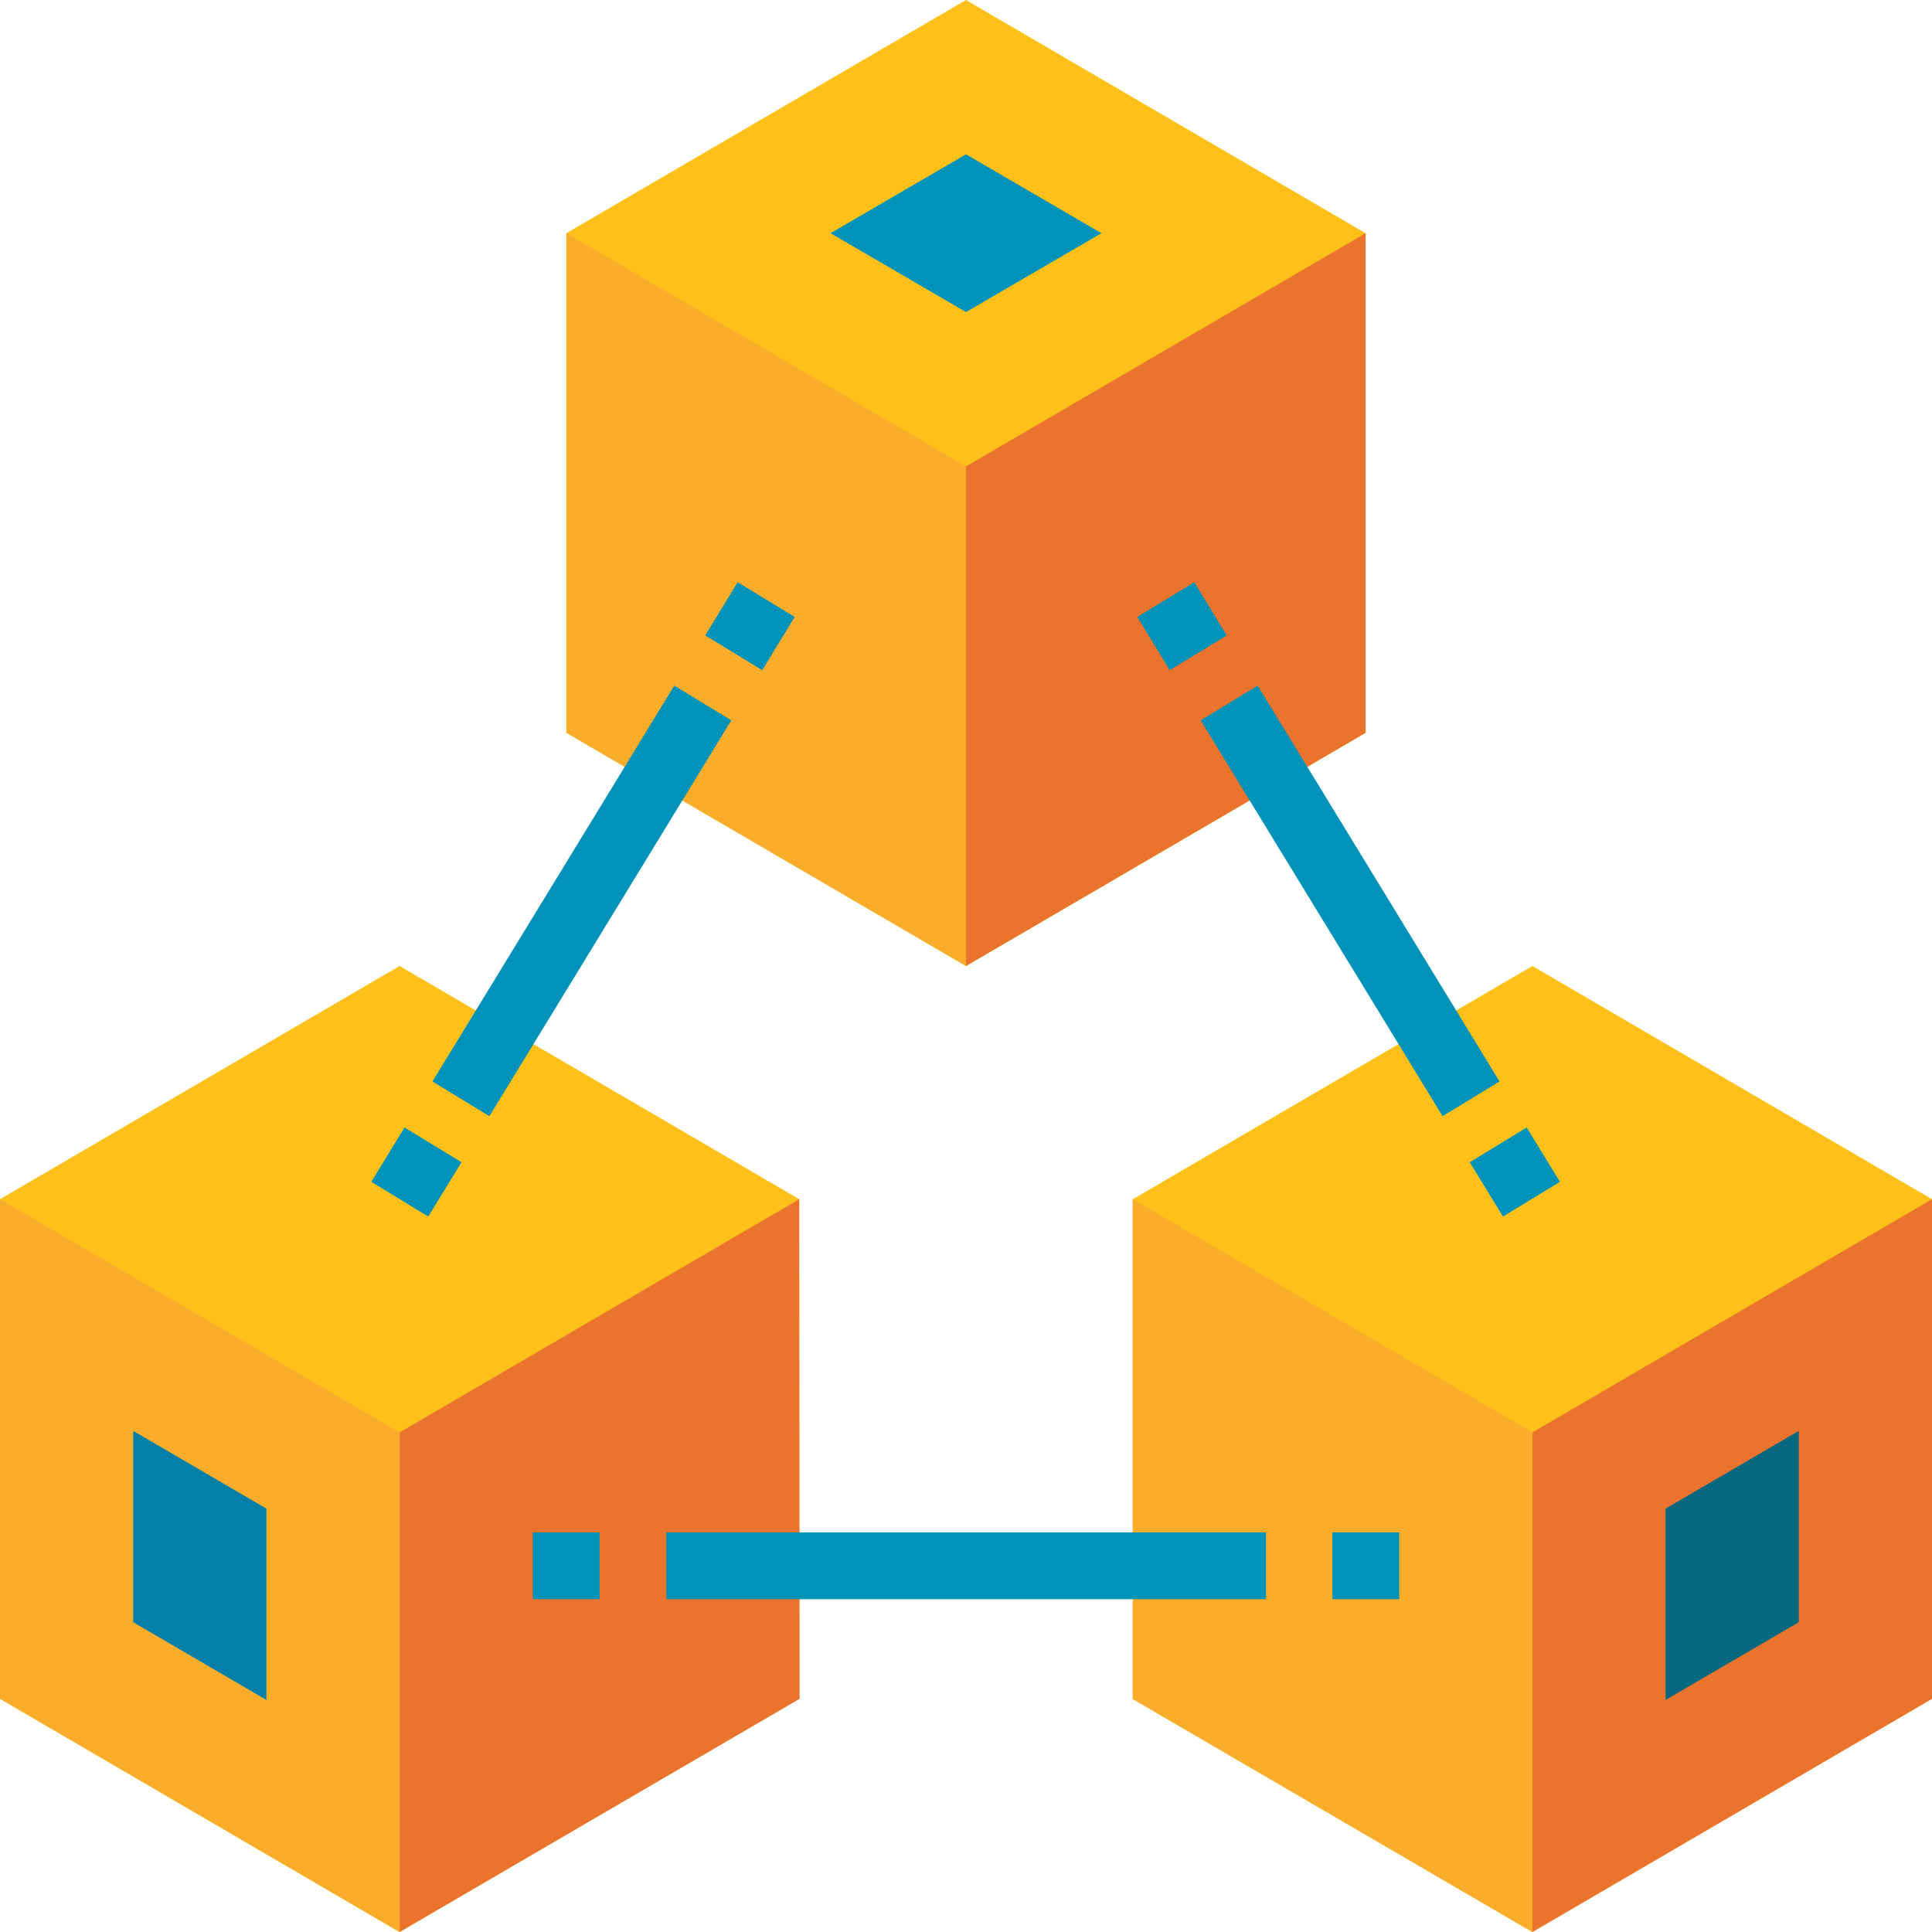 <?xml version="1.0" encoding="utf-8"?>
<!-- Generator: Adobe Illustrator 23.0.5, SVG Export Plug-In . SVG Version: 6.00 Build 0)  -->
<svg version="1.1" id="Layer_1" xmlns:svgjs="http://svgjs.com/svgjs"
	 xmlns="http://www.w3.org/2000/svg" xmlns:xlink="http://www.w3.org/1999/xlink" x="0px" y="0px" viewBox="0 0 512 512"
	 style="enable-background:new 0 0 512 512;" xml:space="preserve">
<style type="text/css">
	.st0{fill:#FFC119;}
	.st1{fill:#EA732D;}
	.st2{fill:#FAAC2B;}
	.st3{fill:#047FA7;}
	.st4{fill:#06687F;}
	.st5{fill:#0093BA;}
</style>
<g>
	<path class="st0" d="M300.1,450.2l106,61.8L512,450.2V317.8L406.1,256l-105.9,61.8v132.4H300.1z"/>
	<path class="st1" d="M512,450.2L406.1,512V379.6L512,317.8V450.2z"/>
	<path class="st2" d="M300.1,450.2l106,61.8V379.6l-105.9-61.8v132.4H300.1z"/>
	<path class="st0" d="M0,450.2L105.9,512l105.9-61.8V317.8L105.9,256L0,317.8V450.2z"/>
	<path class="st1" d="M211.9,450.2l-106,61.8V379.6l105.9-61.8L211.9,450.2L211.9,450.2z"/>
	<path class="st2" d="M0,450.2L105.9,512V379.6L0,317.8V450.2z"/>
	<path class="st0" d="M150.1,194.2L256,256l105.9-61.8V61.8L256,0L150.1,61.8V194.2z"/>
	<path class="st3" d="M35.3,429.9v-50.7l35.3,20.6v50.7L35.3,429.9z"/>
	<path class="st4" d="M476.7,429.9v-50.7l-35.3,20.6v50.7L476.7,429.9z"/>
	<path class="st1" d="M361.9,194.2L256,256V123.6l105.9-61.8V194.2z"/>
	<path class="st2" d="M150.1,194.2L256,256V123.6L150.1,61.8V194.2z"/>
	<g>
		<path class="st5" d="M220.1,61.8L256,40.9l35.9,20.9L256,82.7L220.1,61.8z"/>
		<path class="st5" d="M301.4,163.5l15.1-9.2l8.6,14.1l-15.1,9.2L301.4,163.5z"/>
		<path class="st5" d="M318.2,190.9l15.1-9.2l64.1,104.9l-15.1,9.2L318.2,190.9z"/>
		<path class="st5" d="M389.5,308l15.1-9.2l8.8,14.4l-15.1,9.2L389.5,308z"/>
		<path class="st5" d="M186.9,168.4l8.6-14.1l15.1,9.2l-8.6,14.1L186.9,168.4z"/>
		<path class="st5" d="M114.6,286.6l64.1-104.9l15.1,9.2l-64.1,104.9L114.6,286.6z"/>
		<path class="st5" d="M98.4,313.2l8.8-14.4l15.1,9.2l-8.8,14.4L98.4,313.2z"/>
		<path class="st5" d="M353.1,406.1h17.7v17.7h-17.7V406.1z"/>
		<path class="st5" d="M176.6,406.1h158.9v17.7H176.6V406.1z"/>
		<path class="st5" d="M141.2,406.1h17.7v17.7h-17.7V406.1z"/>
	</g>
</g>
</svg>
